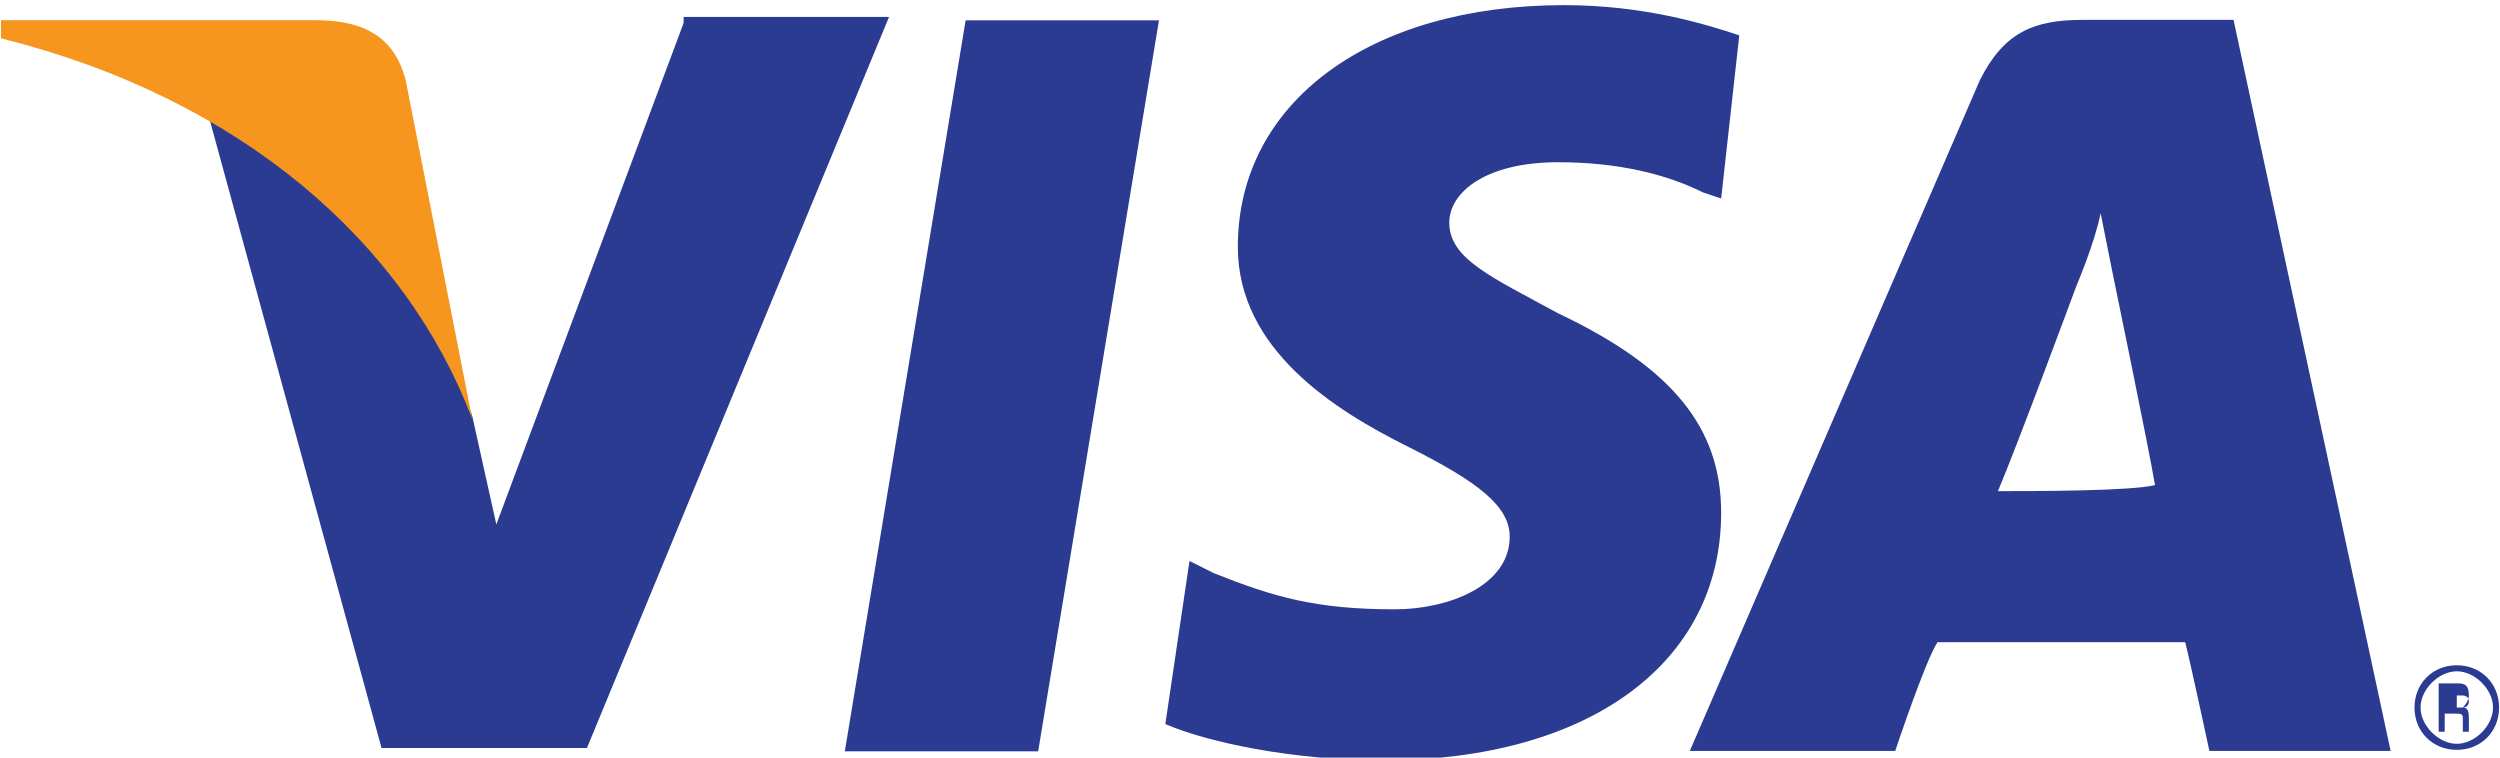 <?xml version="1.0" encoding="utf-8"?>
<!-- Generator: Adobe Illustrator 19.0.0, SVG Export Plug-In . SVG Version: 6.00 Build 0)  -->
<svg version="1.1" id="Слой_1" xmlns="http://www.w3.org/2000/svg" xmlns:xlink="http://www.w3.org/1999/xlink" x="0px" y="0px"
	 viewBox="0 0 33 10" style="enable-background:new 0 0 33 10;" xml:space="preserve">
<style type="text/css">
	.st0{fill:#2C3B92;}
	.st1{fill:#F6961E;}
</style>
<g>
	<g id="g10_1_" transform="matrix(1.25,0,0,-1.25,-74.191,149.042)">
		<g id="g4163_1_" transform="matrix(0.638,0,0,0.638,24.349,24.079)">
			<g id="g12_1_" transform="translate(143.448,67.609)">
				<path id="path14_1_" class="st0" d="M-74.6,69.1l2,12.1h3.2l-2-12.1H-74.6"/>
			</g>
			<g id="g16_1_" transform="translate(224.353,133.66)">
				<path id="path18_1_" class="st0" d="M-140.7,14.9c-0.6,0.2-1.6,0.5-2.9,0.5c-3.2,0-5.4-1.6-5.4-4c0-1.7,1.6-2.7,2.8-3.3
					c1.2-0.6,1.7-1,1.7-1.5c0-0.8-1-1.2-1.9-1.2c-1.3,0-2,0.2-3,0.6l-0.4,0.2l-0.4-2.7c0.7-0.3,2.1-0.6,3.6-0.6
					c3.4,0,5.6,1.6,5.6,4.1c0,1.4-0.8,2.4-2.7,3.3c-1.1,0.6-1.8,0.9-1.8,1.5c0,0.5,0.6,1,1.8,1c1,0,1.8-0.2,2.4-0.5l0.3-0.1
					L-140.7,14.9"/>
			</g>
			<g id="g20_1_" transform="translate(247.634,91.616)">
				<path id="path22_1_" class="st0" d="M-159.7,49.4c0.3,0.7,1.3,3.4,1.3,3.4c0,0,0.3,0.7,0.4,1.2l0.2-1c0,0,0.6-2.9,0.7-3.5
					C-157.5,49.4-159.1,49.4-159.7,49.4z M-155.8,57.2h-2.5c-0.8,0-1.3-0.2-1.7-1l-4.8-11.1h3.4c0,0,0.5,1.5,0.7,1.8
					c0.4,0,3.6,0,4.1,0c0.1-0.4,0.4-1.8,0.4-1.8h3L-155.8,57.2"/>
			</g>
			<g id="g24_1_" transform="translate(128.78,135.265)">
				<path id="path26_1_" class="st0" d="M-62.6,13.5l-3.1-8.3L-66.1,7c-0.6,1.9-2.4,4-4.4,5.1l2.9-10.6l3.4,0l5,12.1H-62.6"/>
			</g>
			<g id="g28_1_" transform="translate(95.781,135.311)">
				<path id="path30_1_" class="st1" d="M-35.7,13.5h-5.2l0-0.3c4-1,6.7-3.4,7.8-6.3l-1.1,5.6C-34.4,13.3-35,13.5-35.7,13.5"/>
			</g>
			<g id="g32_1_" transform="translate(288.329,72.034)">
				<path id="path34_1_" class="st0" d="M-192.9,65.4h0.2c0.1,0,0.1,0.1,0.1,0.1c0,0.1-0.1,0.1-0.1,0.1h-0.1V65.4z M-193.1,65.8h0.3
					c0.1,0,0.2,0,0.2-0.2c0,0,0-0.1-0.1-0.2v0c0.1,0,0.1-0.1,0.1-0.2c0-0.1,0-0.1,0-0.2h-0.1c0,0,0,0,0,0.2c0,0.1,0,0.1-0.2,0.1
					h-0.1v-0.3h-0.1V65.8z M-192.8,64.8c0.3,0,0.6,0.3,0.6,0.6c0,0.3-0.3,0.6-0.6,0.6c-0.3,0-0.6-0.3-0.6-0.6
					C-193.4,65.1-193.1,64.8-192.8,64.8z M-192.8,66.1c0.4,0,0.7-0.3,0.7-0.7c0-0.4-0.3-0.7-0.7-0.7c-0.4,0-0.7,0.3-0.7,0.7
					C-193.5,65.8-193.2,66.1-192.8,66.1"/>
			</g>
		</g>
	</g>
</g>
</svg>
